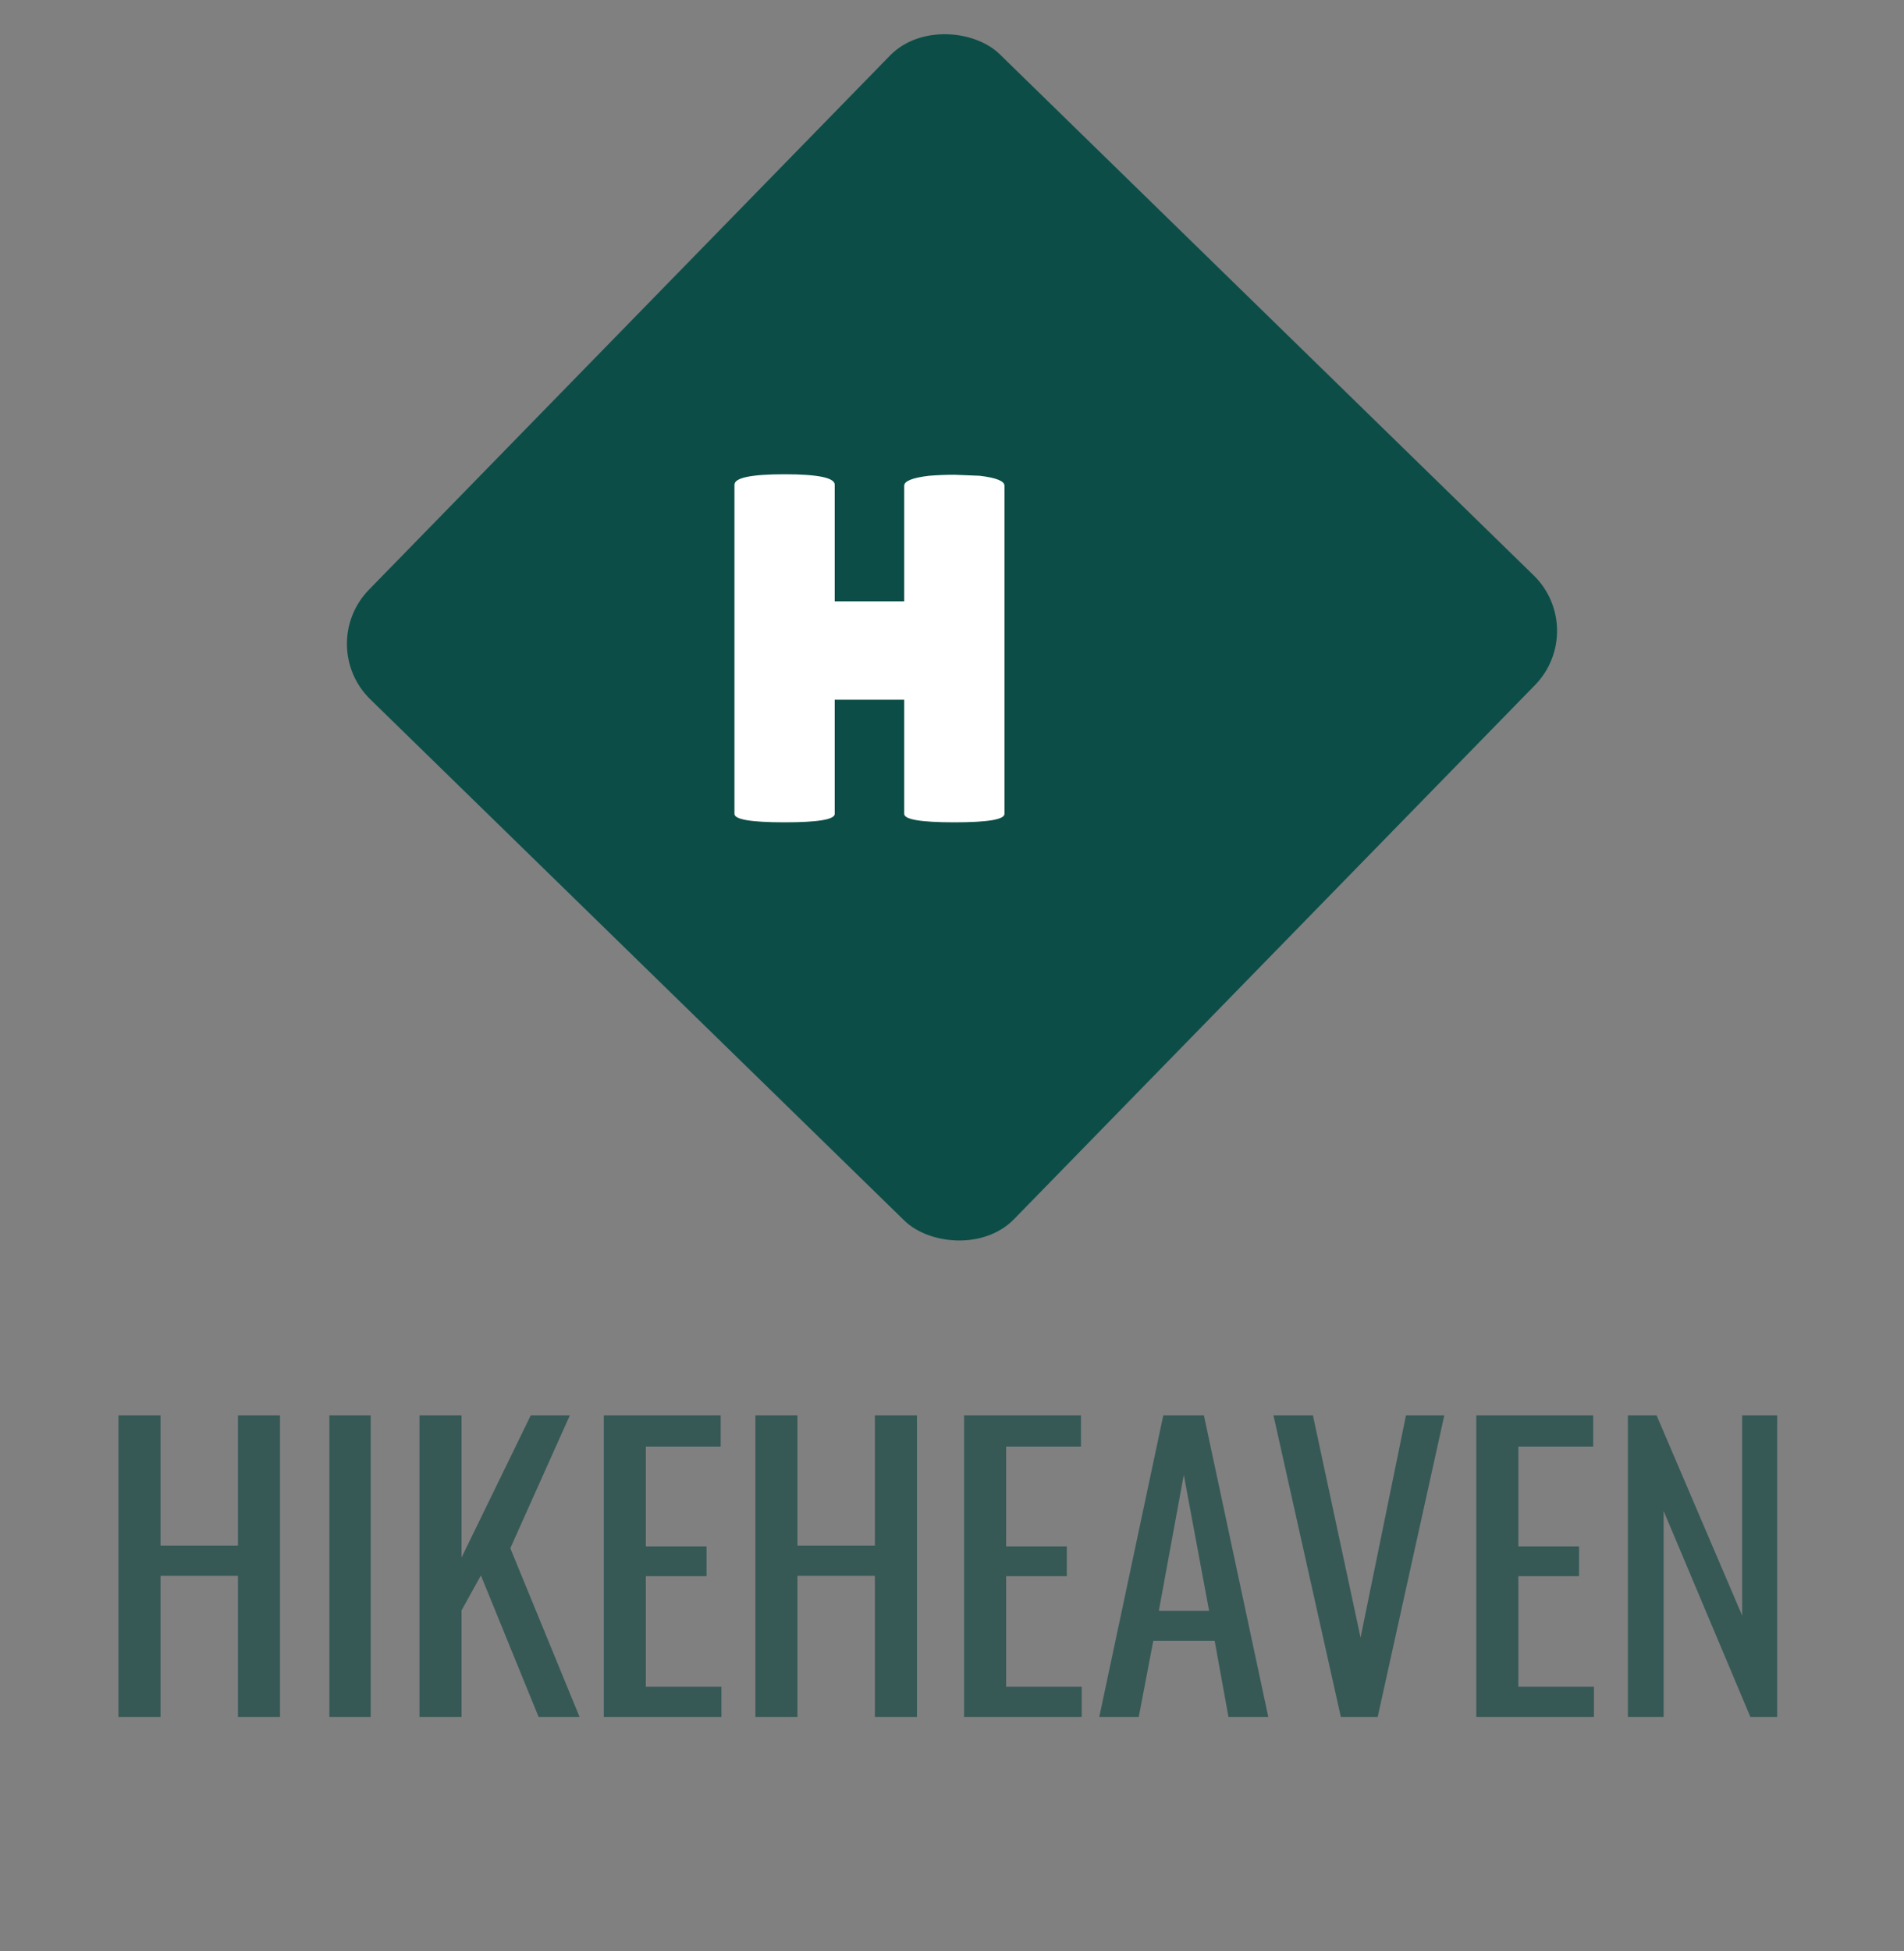 <svg width="491" height="503" viewBox="0 0 491 503" fill="none" xmlns="http://www.w3.org/2000/svg">
<rect x="0" y="0" width="491" height="503" fill="#808080" stroke="none"/>
<rect x="81.184" y="166.333" width="232.395" height="232.395" rx="20" transform="rotate(-45.703 81.184 166.333)" fill="#0C4E47"/>
<path d="M30.548 442.632V364.872H41.396V398.472H61.364V364.872H72.212V442.632H61.364V406.248H41.396V442.632H30.548ZM84.936 442.632V364.872H95.593V442.632H84.936ZM108.173 442.632V364.872H119.021V401.544L136.877 364.872H146.957L131.597 399.144L149.453 442.632H138.893L124.013 406.152L119.021 415.176V442.632H108.173ZM155.704 442.632V364.872H185.848V372.936H166.552V398.664H182.2V406.344H166.552V434.856H186.04V442.632H155.704ZM194.798 442.632V364.872H205.646V398.472H225.614V364.872H236.462V442.632H225.614V406.248H205.646V442.632H194.798ZM248.611 442.632V364.872H278.755V372.936H259.459V398.664H275.107V406.344H259.459V434.856H278.947V442.632H248.611ZM283.48 442.632L299.992 364.872H310.456L327.064 442.632H316.792L313.24 423.048H297.4L293.656 442.632H283.48ZM298.84 415.272H311.8L305.272 380.232L298.84 415.272ZM345.772 442.632L328.396 364.872H338.572L350.859 422.184L362.572 364.872H372.46L355.276 442.632H345.772ZM380.704 442.632V364.872H410.848V372.936H391.552V398.664H407.2V406.344H391.552V434.856H411.04V442.632H380.704ZM419.798 442.632V364.872H427.19L449.27 416.52V364.872H458.294V442.632H451.382L429.014 389.544V442.632H419.798Z" fill="#365956"/>
<path d="M259.032 209.824C259.032 211.275 254.723 212 246.104 212C237.485 212 233.176 211.275 233.176 209.824V180.384H215.256V209.824C215.256 211.275 210.947 212 202.328 212C193.709 212 189.4 211.275 189.4 209.824V124.96C189.4 123.168 193.709 122.272 202.328 122.272C210.947 122.272 215.256 123.168 215.256 124.96V155.04H233.176V125.216C233.176 124.021 235.309 123.168 239.576 122.656C241.795 122.485 243.971 122.4 246.104 122.4L252.632 122.656C256.899 123.168 259.032 124.021 259.032 125.216V209.824Z" fill="white"/>
</svg>
